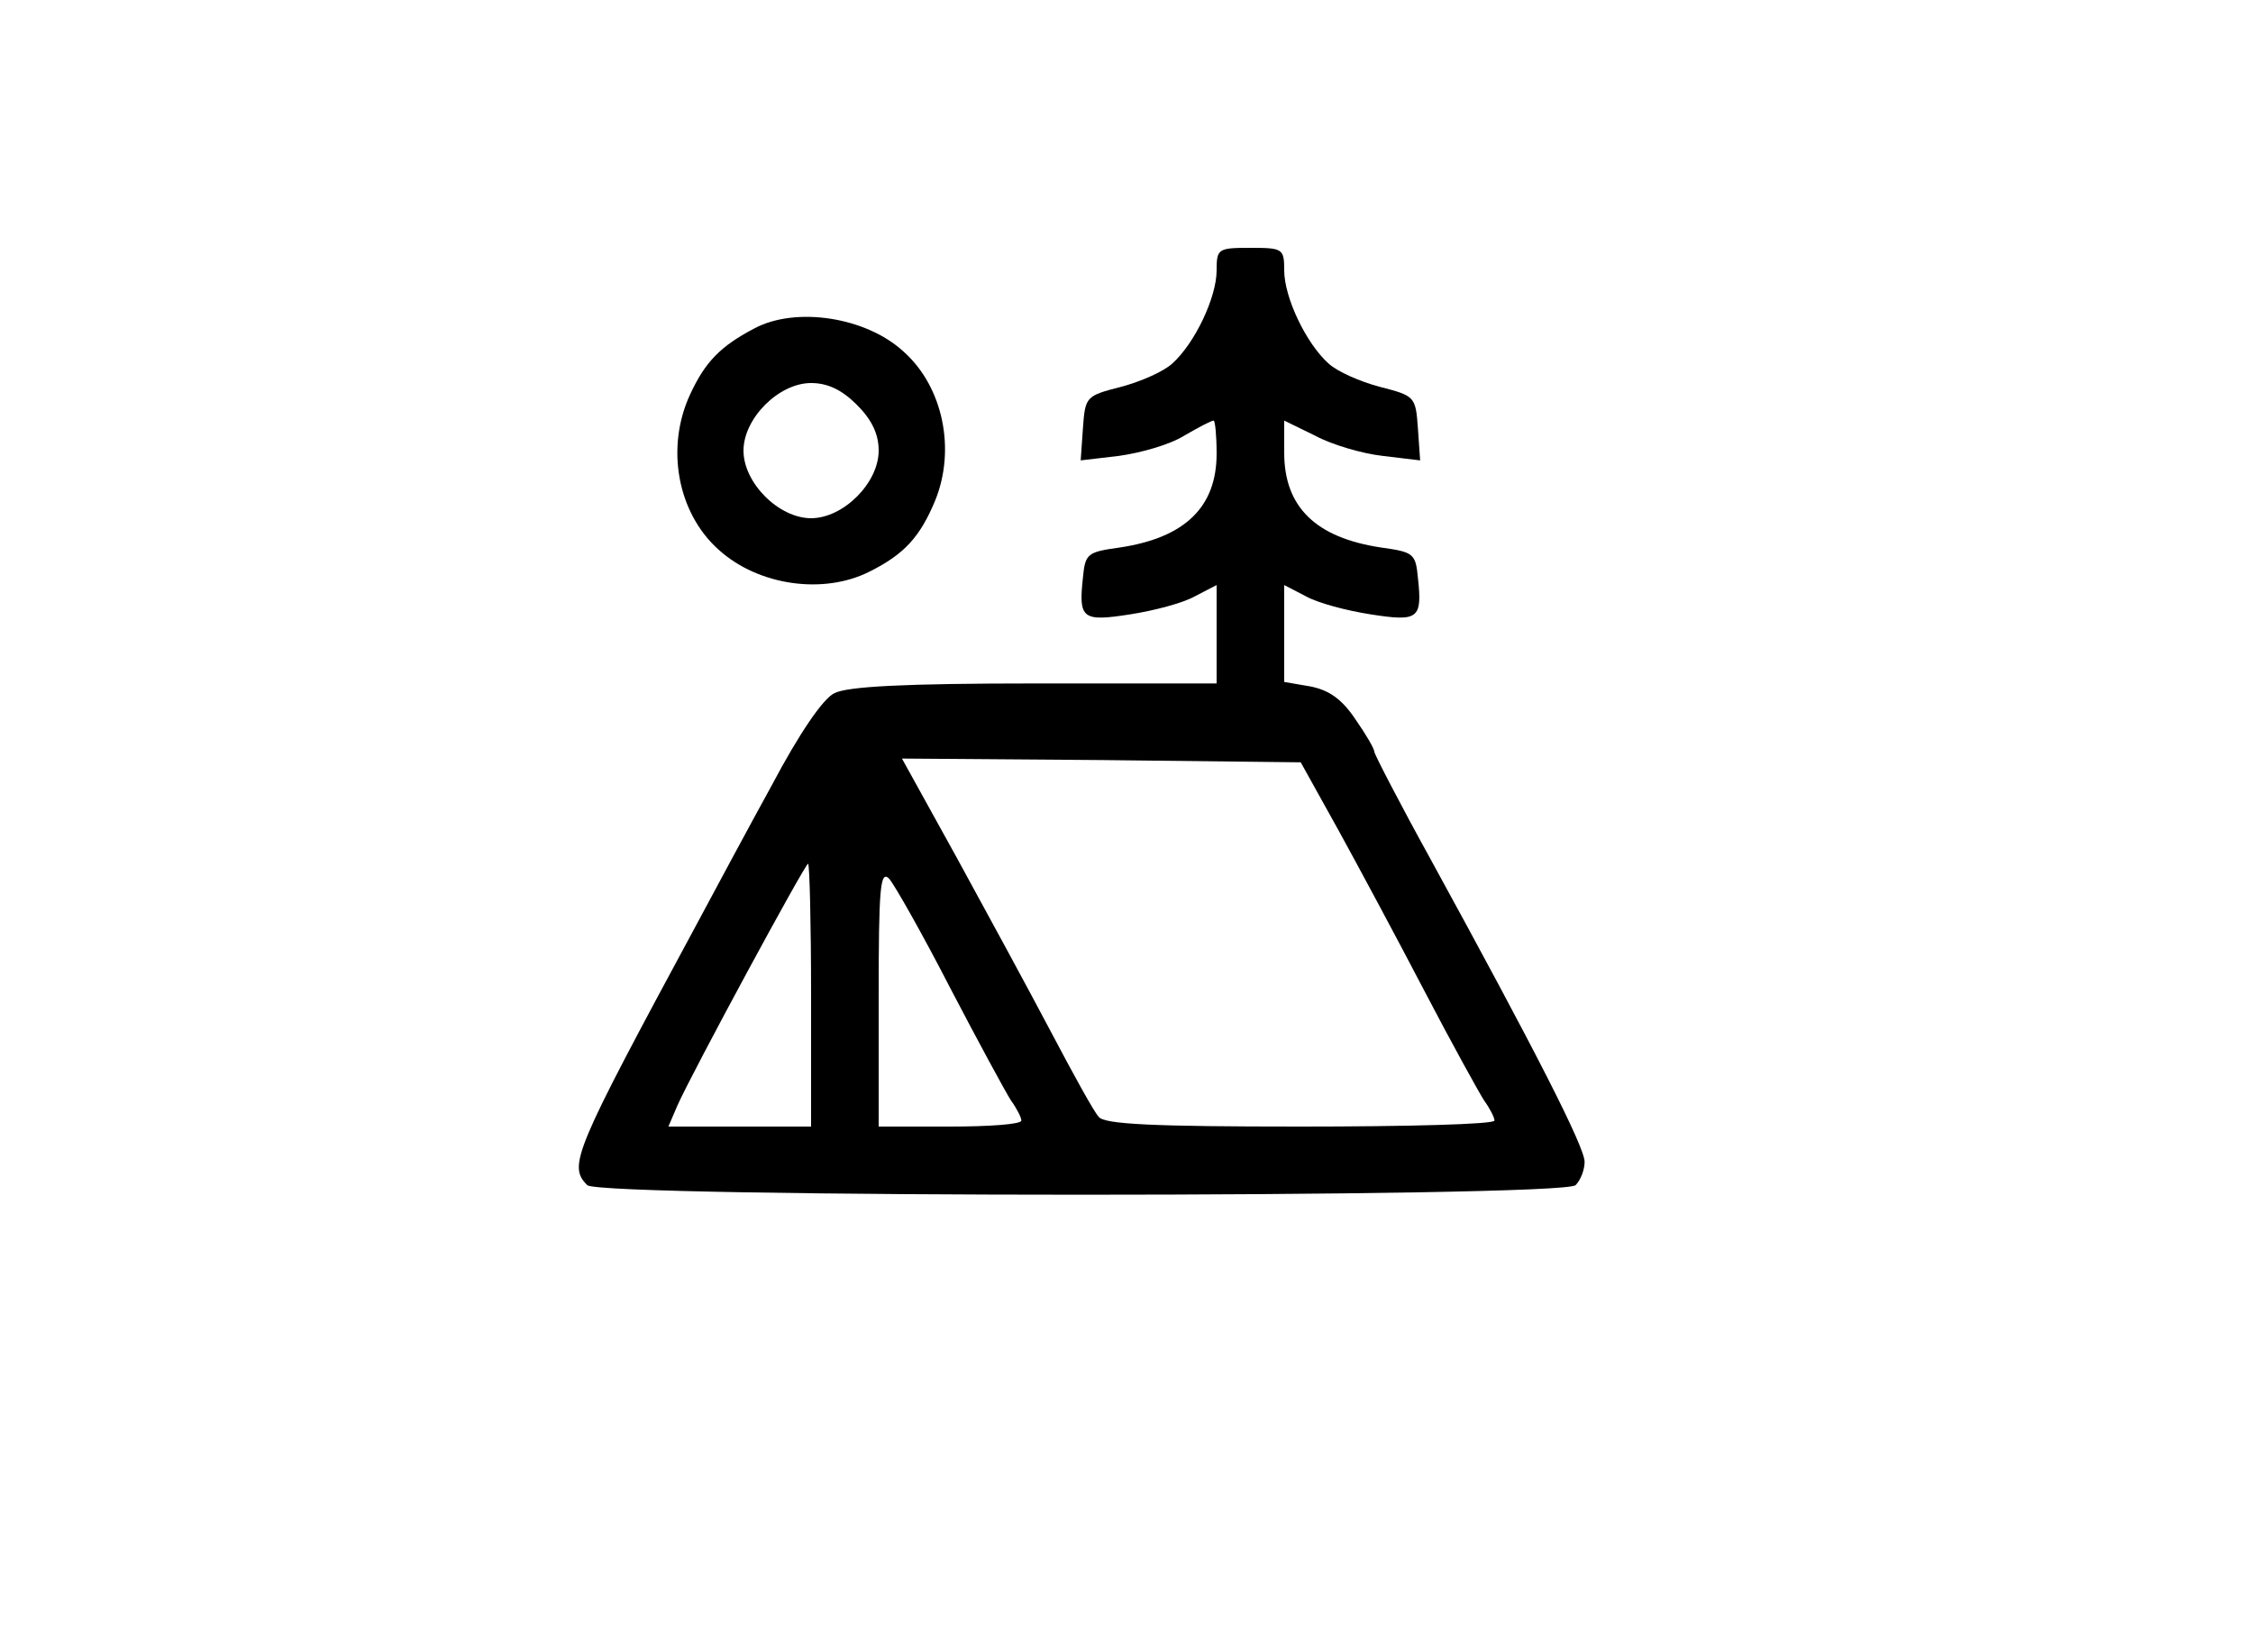 <?xml version="1.0" standalone="no"?>
<!DOCTYPE svg PUBLIC "-//W3C//DTD SVG 20010904//EN"
 "http://www.w3.org/TR/2001/REC-SVG-20010904/DTD/svg10.dtd">
<svg version="1.0" xmlns="http://www.w3.org/2000/svg"
 width="300pt" height="220pt" viewBox="0 0 300 220"
 preserveAspectRatio="xMidYMid meet">

<g transform="translate(0,220) scale(0.1,-0.1)"
fill="#000000" stroke="none">
<path d="M1620 1840 c0 -36 -29 -97 -59 -124 -12 -11 -42 -24 -68 -31 -47 -12
-48 -13 -51 -55 l-3 -43 51 6 c29 4 68 15 87 27 19 11 36 20 39 20 2 0 4 -20
4 -44 0 -71 -42 -112 -129 -125 -43 -6 -46 -8 -49 -40 -6 -55 -1 -59 63 -49
32 5 70 15 86 24 l29 15 0 -66 0 -65 -242 0 c-173 0 -250 -4 -267 -13 -15 -7
-47 -54 -83 -122 -33 -60 -78 -144 -100 -185 -164 -304 -172 -322 -146 -348
17 -17 1299 -17 1316 0 7 7 12 21 12 31 0 20 -66 149 -204 401 -42 76 -76 142
-76 145 0 4 -11 23 -25 43 -18 27 -35 39 -60 44 l-35 6 0 64 0 65 29 -15 c16
-9 54 -19 86 -24 64 -10 69 -6 63 49 -3 32 -6 34 -49 40 -87 13 -129 54 -129
126 l0 43 41 -20 c22 -12 63 -24 90 -27 l50 -6 -3 43 c-3 42 -4 43 -51 55 -26
7 -56 20 -68 31 -30 27 -59 88 -59 124 0 29 -2 30 -45 30 -43 0 -45 -1 -45
-30z m162 -745 c27 -49 79 -146 115 -215 36 -69 72 -134 79 -145 8 -11 14 -23
14 -27 0 -5 -116 -8 -259 -8 -195 0 -261 3 -268 13 -6 6 -34 57 -63 112 -29
55 -86 160 -126 233 l-73 132 266 -2 265 -3 50 -90z m-702 -220 l0 -175 -95 0
-95 0 12 28 c19 43 170 322 174 322 2 0 4 -79 4 -175z m185 10 c37 -71 74
-139 81 -150 8 -11 14 -23 14 -27 0 -5 -43 -8 -95 -8 l-95 0 0 172 c0 146 2
170 14 158 7 -8 44 -73 81 -145z"/>
<path d="M1005 1763 c-46 -24 -66 -45 -86 -88 -33 -71 -17 -158 38 -207 53
-48 140 -60 201 -29 46 23 67 46 87 94 28 68 11 152 -42 199 -50 46 -143 60
-198 31z m136 -102 c20 -20 29 -39 29 -61 0 -43 -47 -90 -90 -90 -43 0 -90 47
-90 90 0 43 47 90 90 90 22 0 41 -9 61 -29z"/>
</g>
</svg>

